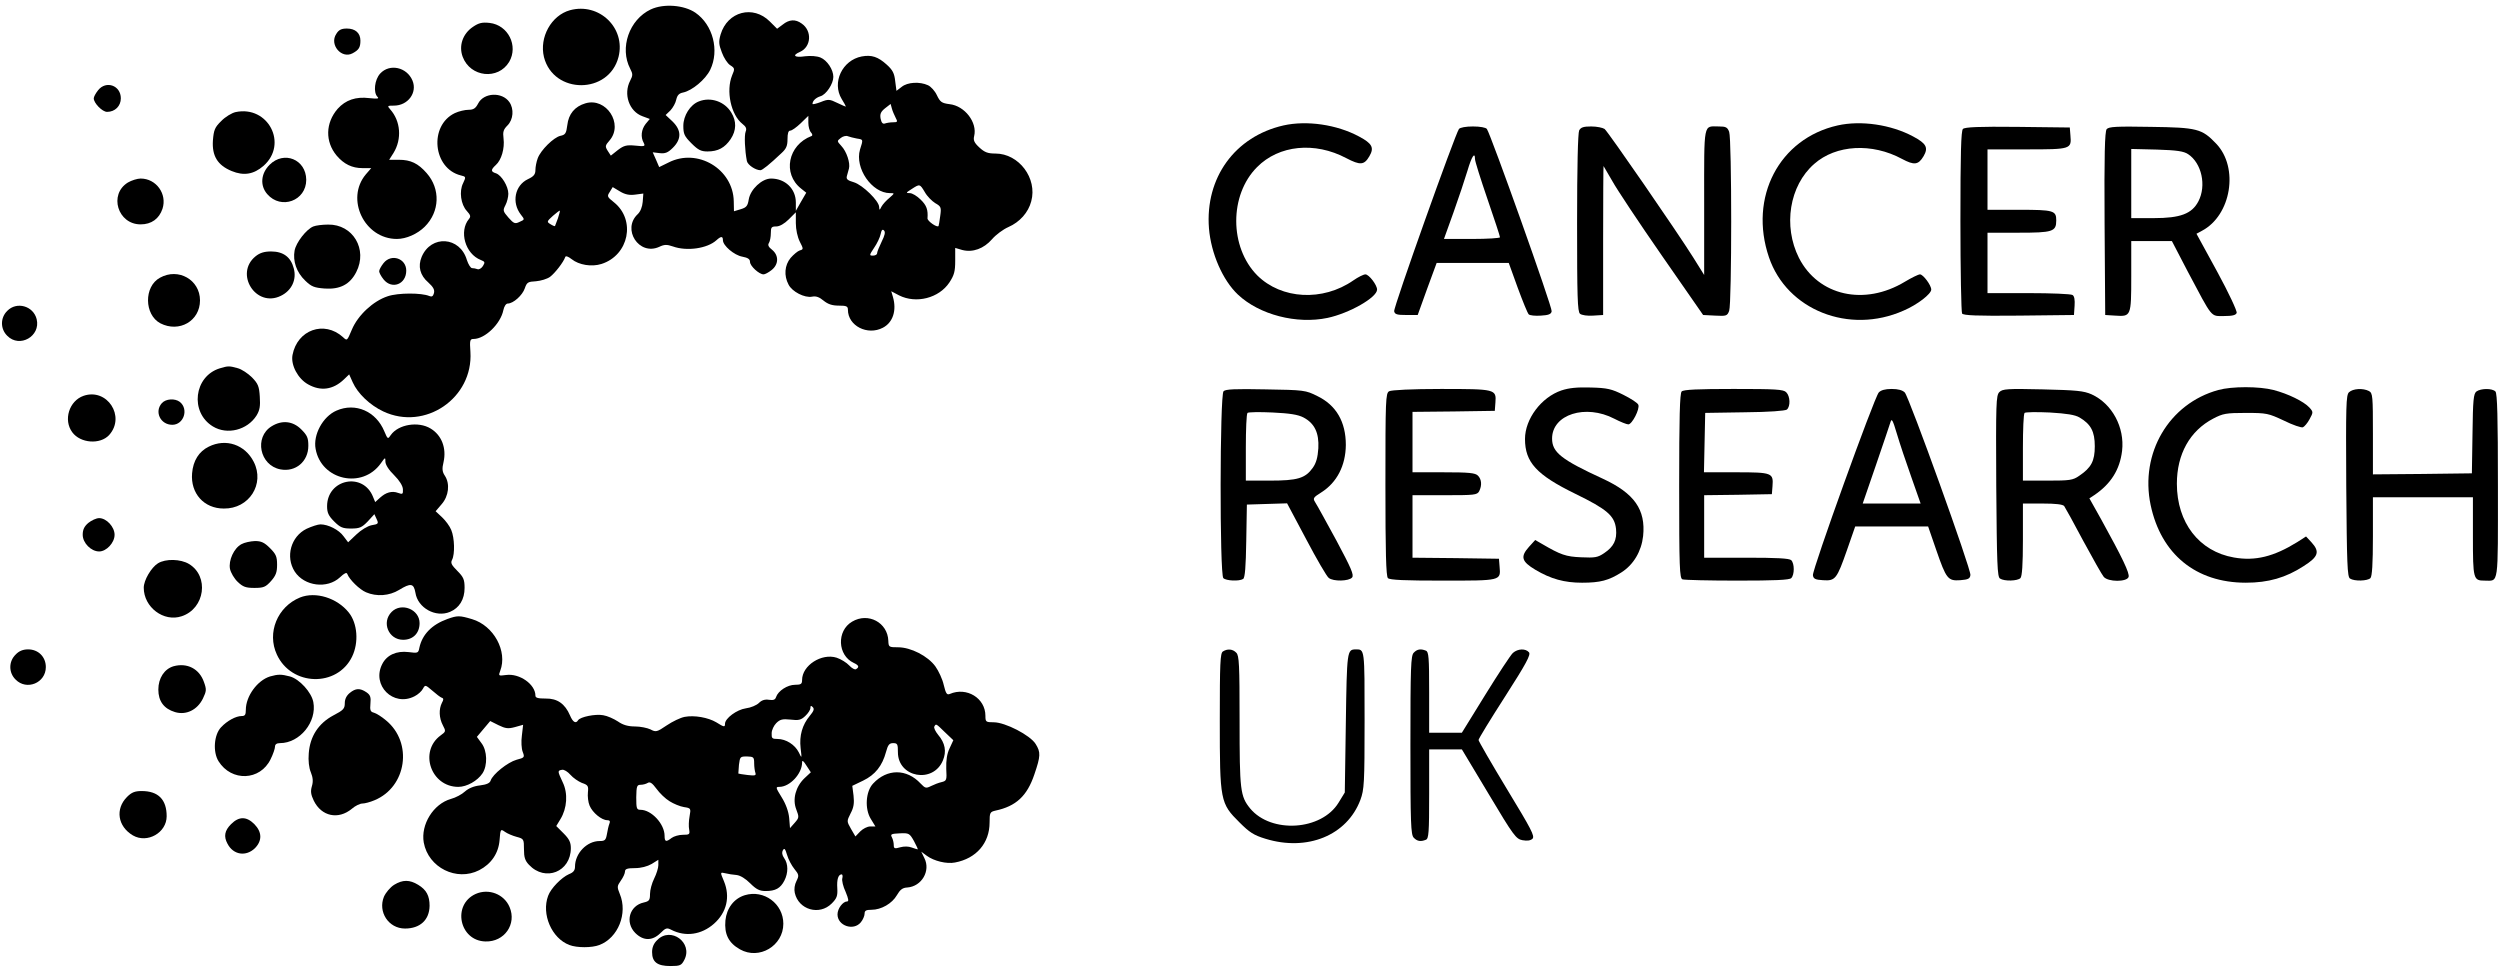 <?xml version="1.0" standalone="no"?>
<!DOCTYPE svg PUBLIC "-//W3C//DTD SVG 20010904//EN"
 "http://www.w3.org/TR/2001/REC-SVG-20010904/DTD/svg10.dtd">
<svg version="1.0" xmlns="http://www.w3.org/2000/svg"
 width="263px" height="102px" viewBox="0 0 1200 462"
 preserveAspectRatio="xMidYMid meet">

<g transform="translate(0,462) scale(0.1,-0.1)"
fill="#000000" stroke="none">
<path d="M3124 4592 c-104 -49 -151 -185 -99 -285 13 -25 13 -32 0 -57 -34
-65 -5 -148 59 -171 l35 -13 -20 -24 c-21 -27 -25 -63 -9 -91 8 -16 5 -18 -40
-13 -42 4 -55 1 -84 -21 l-34 -27 -15 23 c-13 21 -13 25 9 50 68 79 -16 208
-116 178 -51 -15 -81 -51 -87 -105 -5 -39 -9 -46 -33 -51 -32 -7 -95 -69 -109
-108 -6 -16 -11 -41 -11 -56 0 -21 -8 -31 -36 -44 -63 -30 -79 -112 -34 -170
19 -24 19 -24 -6 -35 -22 -11 -28 -8 -53 20 -27 31 -28 35 -15 60 8 15 14 40
14 55 0 36 -33 89 -59 98 -26 8 -26 17 -1 40 27 24 43 80 37 127 -4 32 -1 43
19 63 28 28 32 79 9 112 -35 50 -123 46 -150 -7 -12 -23 -22 -30 -46 -30 -17
0 -47 -7 -66 -16 -125 -60 -105 -266 29 -299 25 -6 25 -7 11 -37 -20 -39 -11
-103 18 -134 17 -19 20 -26 10 -38 -49 -59 -18 -168 57 -197 20 -8 21 -11 10
-29 -7 -11 -19 -18 -26 -15 -8 3 -19 5 -26 5 -7 0 -18 18 -25 39 -33 113 -172
122 -217 15 -19 -45 -8 -89 32 -123 24 -22 31 -35 27 -51 -4 -15 -10 -19 -22
-14 -37 16 -150 16 -200 -1 -70 -23 -143 -91 -172 -160 -23 -55 -23 -55 -43
-36 -90 81 -219 35 -242 -86 -9 -48 26 -114 75 -141 60 -34 120 -26 172 24
l25 24 17 -38 c24 -54 83 -110 147 -140 200 -94 432 64 418 286 -4 56 -2 62
15 62 55 0 130 73 143 138 4 19 13 32 21 32 27 0 71 40 82 73 10 29 15 32 54
34 23 2 53 11 67 21 24 18 65 71 73 95 2 7 13 4 31 -10 35 -28 96 -38 143 -23
132 42 166 211 60 296 -33 26 -34 29 -20 50 l14 23 35 -21 c25 -15 46 -19 74
-15 l38 5 -3 -40 c-2 -24 -11 -47 -24 -59 -77 -72 6 -201 103 -157 25 12 37
12 66 2 67 -24 165 -10 209 30 22 20 31 20 31 0 0 -26 54 -72 93 -79 27 -5 37
-12 37 -25 0 -20 44 -60 65 -60 7 0 24 9 39 21 34 27 35 70 2 97 -17 13 -22
23 -15 33 5 8 9 29 9 47 0 28 3 32 26 32 16 0 39 13 60 34 l34 34 0 -52 c0
-31 8 -67 19 -89 18 -35 18 -37 0 -42 -10 -3 -30 -20 -44 -36 -29 -35 -33 -85
-10 -128 17 -34 77 -65 113 -58 18 4 35 -2 55 -19 21 -17 41 -24 73 -24 37 0
44 -3 44 -20 0 -77 94 -125 168 -86 48 25 67 83 48 148 l-8 27 38 -20 c82 -41
191 -13 241 62 23 35 28 53 28 104 l0 62 34 -10 c50 -13 103 6 143 52 18 21
53 47 78 58 55 24 96 70 110 124 30 110 -59 229 -172 229 -37 0 -52 6 -77 29
-25 23 -30 35 -25 55 16 65 -45 145 -118 153 -38 5 -45 10 -61 43 -9 20 -29
42 -43 48 -39 18 -98 15 -126 -8 l-25 -19 -6 46 c-4 38 -12 54 -41 80 -41 37
-72 48 -120 39 -93 -18 -144 -125 -96 -204 11 -18 20 -34 20 -36 0 -2 -18 6
-41 17 -37 18 -43 19 -80 4 -21 -8 -39 -12 -39 -9 0 15 16 30 38 37 28 8 62
60 62 93 0 35 -30 80 -62 93 -17 7 -47 9 -73 6 -52 -8 -65 4 -25 21 54 24 59
101 8 136 -30 22 -60 20 -91 -5 l-27 -20 -35 35 c-80 80 -203 48 -236 -62 -10
-35 -9 -48 6 -87 9 -25 27 -53 40 -61 22 -14 23 -17 9 -49 -30 -74 -6 -189 50
-233 17 -13 21 -23 15 -37 -7 -18 -4 -90 6 -141 4 -19 42 -44 65 -44 9 0 43
27 101 82 23 21 29 35 29 67 0 28 4 41 13 41 8 0 30 16 50 35 l37 36 0 -34 c0
-18 6 -39 13 -46 7 -8 8 -15 2 -17 -113 -43 -140 -181 -50 -252 l25 -20 -25
-43 -25 -44 0 40 c0 66 -51 115 -119 115 -44 0 -99 -52 -107 -100 -5 -31 -11
-39 -38 -47 l-33 -10 -1 48 c-3 155 -174 257 -313 186 l-45 -22 -15 35 -16 36
33 -4 c27 -3 40 2 64 26 42 42 41 84 -2 126 l-33 31 23 22 c12 13 25 36 28 52
5 21 13 30 33 34 43 9 107 62 130 109 45 93 13 216 -71 274 -54 37 -152 45
-214 16z m1175 -520 c11 -20 9 -22 -13 -22 -13 0 -31 -3 -39 -6 -10 -3 -16 4
-20 23 -4 22 0 33 21 50 l27 21 6 -22 c3 -12 12 -32 18 -44z m-186 -100 c31
-5 31 -3 15 -53 -26 -89 57 -209 144 -209 23 0 23 0 -3 -23 -15 -12 -32 -31
-38 -42 -9 -18 -10 -18 -11 -2 0 29 -79 106 -121 119 -31 9 -38 15 -34 30 3
10 7 26 10 36 7 26 -11 82 -37 109 -21 23 -21 23 -2 38 10 8 26 12 34 8 8 -3
27 -8 43 -11z m326 -257 c11 -20 34 -43 50 -53 28 -16 30 -20 24 -62 -3 -25
-7 -46 -8 -48 -7 -9 -54 24 -53 37 3 41 -4 62 -33 90 -17 17 -40 31 -52 31
-20 0 -19 2 8 19 40 26 40 26 64 -14z m-1761 -126 c-7 -19 -13 -35 -14 -37 -1
-2 -11 2 -22 9 -18 11 -18 13 12 40 17 15 32 26 33 25 2 -1 -3 -18 -9 -37z
m1554 -112 c-12 -25 -22 -49 -22 -56 0 -6 -9 -11 -20 -11 -18 0 -18 2 6 38 14
20 28 50 31 65 4 20 9 25 16 18 8 -8 4 -24 -11 -54z"/>
<path d="M2736 4588 c-90 -25 -148 -130 -125 -225 46 -180 312 -180 358 1 35
139 -93 262 -233 224z"/>
<path d="M2270 4508 c-49 -33 -69 -91 -49 -144 37 -98 170 -112 223 -24 45 77
-5 177 -94 187 -36 4 -52 0 -80 -19z"/>
<path d="M1614 4474 c-34 -51 25 -121 78 -93 30 16 38 28 38 61 0 36 -24 58
-65 58 -26 0 -39 -6 -51 -26z"/>
<path d="M1825 4284 c-27 -29 -34 -91 -13 -112 9 -9 0 -10 -39 -6 -65 8 -114
-9 -152 -51 -59 -68 -61 -158 -5 -225 35 -41 74 -60 124 -60 l42 0 -26 -30
c-99 -118 -7 -310 149 -310 45 0 99 24 134 59 72 72 76 181 9 257 -41 47 -77
64 -133 64 l-47 0 21 33 c41 67 34 153 -16 209 -15 17 -14 18 18 18 67 0 113
62 89 120 -27 65 -110 83 -155 34z"/>
<path d="M471 4204 c-12 -15 -21 -32 -21 -39 0 -23 41 -65 64 -65 38 0 66 28
66 65 0 62 -71 87 -109 39z"/>
<path d="M3354 4150 c-41 -16 -74 -68 -74 -117 0 -39 5 -50 39 -84 32 -32 46
-39 77 -39 51 0 83 18 111 59 28 42 29 86 3 128 -32 53 -99 76 -156 53z"/>
<path d="M1131 4099 c-18 -4 -50 -23 -69 -43 -31 -30 -36 -43 -40 -93 -5 -74
22 -119 90 -147 58 -24 106 -16 153 25 119 105 22 291 -134 258z"/>
<path d="M6161 4035 c-233 -53 -377 -251 -358 -494 10 -121 66 -249 139 -318
103 -97 282 -143 430 -112 104 22 238 98 238 136 0 22 -39 73 -56 73 -9 0 -35
-13 -58 -29 -147 -102 -345 -91 -461 24 -134 135 -135 386 -1 520 105 106 277
123 428 43 67 -35 86 -34 111 9 24 41 14 61 -50 95 -106 57 -250 78 -362 53z"/>
<path d="M8821 4035 c-281 -63 -428 -345 -330 -633 86 -253 385 -372 646 -256
66 28 133 80 133 101 0 21 -39 73 -54 73 -8 0 -40 -16 -72 -35 -195 -118 -416
-68 -509 114 -77 153 -46 347 73 451 105 93 278 102 422 24 58 -31 78 -29 103
13 24 41 14 61 -50 95 -106 57 -250 78 -362 53z"/>
<path d="M7003 4018 c-18 -24 -315 -857 -311 -875 3 -15 14 -18 58 -18 l55 0
45 125 46 125 173 0 173 0 43 -119 c24 -65 47 -122 53 -128 5 -5 31 -8 58 -6
37 2 50 7 52 21 4 18 -293 851 -311 875 -5 7 -33 12 -67 12 -34 0 -61 -5 -67
-12z m77 -145 c0 -10 27 -96 60 -192 33 -96 60 -178 60 -183 0 -4 -60 -8 -134
-8 l-135 0 46 128 c25 70 55 160 67 200 20 68 36 93 36 55z"/>
<path d="M7580 4011 c-6 -13 -10 -171 -10 -444 0 -355 2 -426 14 -436 8 -7 36
-11 63 -9 l48 3 0 358 c0 196 1 357 2 357 0 0 19 -33 42 -72 22 -40 129 -201
238 -358 l198 -285 58 -3 c54 -3 58 -1 67 23 13 35 13 825 0 859 -8 22 -16 26
-49 26 -76 0 -71 28 -71 -363 l0 -350 -53 85 c-80 127 -407 601 -425 616 -9 6
-37 12 -64 12 -37 0 -50 -4 -58 -19z"/>
<path d="M9422 4018 c-9 -9 -12 -118 -12 -442 0 -237 4 -437 8 -444 7 -9 68
-12 273 -10 l264 3 3 44 c2 28 -1 47 -10 52 -7 5 -102 9 -210 9 l-198 0 0 145
0 145 149 0 c164 0 181 5 181 59 0 47 -12 51 -177 51 l-153 0 0 145 0 145 189
0 c211 0 215 1 209 67 l-3 38 -250 3 c-187 2 -254 -1 -263 -10z"/>
<path d="M10112 4017 c-9 -11 -12 -125 -10 -453 l3 -439 48 -3 c76 -5 77 -4
77 189 l0 169 98 0 97 0 77 -148 c120 -226 108 -212 173 -212 40 0 57 4 61 15
3 8 -38 96 -93 197 l-100 183 26 14 c141 74 179 304 68 419 -68 71 -90 77
-313 80 -165 3 -202 1 -212 -11z m391 -120 c65 -43 89 -151 49 -227 -31 -59
-86 -80 -214 -80 l-108 0 0 166 0 166 123 -3 c97 -3 129 -8 150 -22z"/>
<path d="M1294 3846 c-42 -42 -47 -100 -11 -141 66 -76 187 -32 187 69 -1 98
-107 141 -176 72z"/>
<path d="M614 3761 c-93 -57 -49 -201 61 -201 52 0 89 27 105 75 23 71 -30
145 -105 145 -16 0 -44 -9 -61 -19z"/>
<path d="M1504 3550 c-33 -13 -83 -77 -90 -116 -9 -50 9 -104 51 -144 30 -29
43 -34 94 -38 73 -5 121 20 151 79 56 109 -16 230 -135 228 -27 0 -59 -4 -71
-9z"/>
<path d="M1227 3407 c-103 -83 1 -249 121 -190 52 25 77 78 62 132 -14 54 -50
81 -109 81 -33 0 -54 -7 -74 -23z"/>
<path d="M1841 3374 c-12 -15 -21 -32 -21 -39 0 -7 9 -24 21 -39 40 -50 109
-24 109 42 0 59 -72 83 -109 36z"/>
<path d="M768 3304 c-78 -42 -76 -178 2 -219 90 -46 190 11 190 110 0 99 -104
158 -192 109z"/>
<path d="M35 3145 c-34 -33 -34 -87 0 -120 59 -60 161 -2 141 80 -16 64 -96
86 -141 40z"/>
<path d="M1055 2869 c-124 -38 -145 -211 -33 -279 69 -42 165 -17 209 52 16
26 19 45 16 91 -3 49 -8 62 -37 92 -19 19 -50 40 -70 45 -40 11 -45 11 -85 -1z"/>
<path d="M7495 2763 c-97 -33 -175 -137 -175 -233 0 -112 55 -172 241 -263
154 -75 189 -106 196 -169 5 -53 -11 -85 -57 -116 -31 -21 -44 -23 -110 -20
-74 3 -99 12 -188 64 l-33 19 -30 -33 c-42 -47 -36 -70 31 -110 74 -44 139
-62 224 -62 87 0 128 11 188 49 59 37 97 102 105 175 13 127 -42 205 -193 275
-200 92 -244 127 -244 193 0 116 161 167 299 95 29 -15 59 -27 67 -27 18 0 56
74 48 94 -3 9 -36 30 -72 48 -56 28 -77 33 -156 35 -66 2 -105 -2 -141 -14z"/>
<path d="M10648 2765 c-237 -65 -377 -303 -325 -552 50 -236 217 -373 457
-373 108 0 192 24 278 80 71 45 78 69 37 114 l-26 28 -42 -27 c-113 -70 -202
-92 -304 -74 -167 29 -274 167 -274 354 0 142 62 254 175 313 46 24 61 27 156
27 101 0 108 -2 183 -37 42 -21 84 -35 91 -32 7 3 22 20 32 39 18 33 18 35 -1
56 -27 29 -102 66 -172 84 -69 18 -200 18 -265 0z"/>
<path d="M5873 2759 c-18 -18 -19 -879 -1 -897 13 -13 76 -16 95 -4 9 6 13 58
15 182 l3 175 96 3 97 3 92 -173 c50 -95 99 -179 108 -185 22 -18 97 -16 112
2 10 12 -4 44 -75 177 -49 90 -94 172 -102 184 -12 19 -10 23 30 48 74 47 116
128 117 227 0 111 -46 191 -137 235 -56 28 -63 29 -248 32 -146 3 -193 1 -202
-9z m384 -126 c53 -28 75 -74 71 -148 -3 -44 -10 -70 -27 -94 -36 -50 -73 -61
-206 -61 l-115 0 0 158 c0 87 3 162 8 167 4 4 58 5 120 2 83 -4 122 -10 149
-24z"/>
<path d="M6668 2759 c-17 -9 -18 -41 -18 -447 0 -327 3 -441 12 -450 9 -9 81
-12 264 -12 280 0 278 -1 272 67 l-3 38 -207 3 -208 2 0 150 0 150 155 0 c142
0 155 1 165 19 14 28 12 57 -6 75 -13 13 -42 16 -165 16 l-149 0 0 145 0 145
198 2 197 3 3 40 c5 64 0 65 -262 65 -138 0 -238 -5 -248 -11z"/>
<path d="M8072 2758 c-9 -9 -12 -124 -12 -454 0 -394 2 -443 16 -448 9 -3 127
-6 263 -6 179 0 250 3 259 12 16 16 16 70 0 86 -9 9 -70 12 -215 12 l-203 0 0
150 0 150 163 2 162 3 3 38 c5 64 -1 67 -174 67 l-155 0 3 143 3 142 189 3
c119 1 194 7 203 13 18 16 16 64 -3 83 -13 14 -50 16 -253 16 -171 0 -240 -3
-249 -12z"/>
<path d="M9018 2753 c-22 -25 -320 -852 -316 -877 2 -17 11 -22 49 -24 59 -4
66 6 115 146 l39 112 175 0 175 0 39 -113 c48 -139 56 -149 115 -145 38 3 47
7 49 25 4 26 -293 851 -315 876 -11 11 -31 17 -63 17 -32 0 -52 -6 -62 -17z
m156 -405 l45 -128 -139 0 -139 0 63 183 c34 100 66 193 70 207 6 21 11 12 31
-55 13 -44 44 -137 69 -207z"/>
<path d="M9597 2755 c-16 -16 -17 -52 -15 -451 3 -374 5 -436 18 -444 21 -14
84 -12 98 2 8 8 12 64 12 185 l0 173 94 0 c63 0 97 -4 104 -12 5 -7 47 -83 92
-168 46 -85 90 -163 98 -172 21 -25 110 -25 119 -1 7 17 -30 93 -132 278 l-56
100 23 15 c80 54 123 122 134 213 13 113 -48 226 -146 271 -39 17 -71 20 -236
24 -170 4 -192 2 -207 -13z m385 -122 c54 -32 73 -67 73 -138 0 -71 -17 -103
-75 -142 -30 -21 -45 -23 -151 -23 l-119 0 0 158 c0 87 3 162 8 167 4 4 58 5
121 2 82 -5 121 -11 143 -24z"/>
<path d="M11275 2754 c-14 -14 -15 -63 -13 -450 3 -374 5 -436 18 -444 21 -14
84 -12 98 2 8 8 12 67 12 200 l0 188 240 0 240 0 0 -188 c0 -205 2 -212 56
-212 69 0 64 -34 64 454 0 330 -3 445 -12 454 -16 16 -70 15 -91 0 -14 -11
-17 -39 -19 -203 l-3 -190 -237 -3 -238 -2 0 194 c0 183 -1 196 -19 206 -29
15 -77 12 -96 -6z"/>
<path d="M401 2737 c-69 -24 -98 -116 -54 -175 39 -53 134 -60 177 -13 80 89
-10 227 -123 188z"/>
<path d="M777 2702 c-37 -41 -7 -104 50 -104 55 0 80 75 36 110 -24 18 -67 15
-86 -6z"/>
<path d="M1615 2666 c-65 -28 -113 -116 -100 -184 27 -150 224 -194 313 -69
21 30 22 30 22 8 0 -14 16 -40 42 -65 26 -26 41 -51 42 -67 1 -24 -1 -26 -23
-18 -29 11 -59 3 -88 -24 l-22 -20 -10 24 c-47 122 -221 87 -221 -44 0 -31 7
-46 34 -73 29 -29 41 -34 81 -34 41 0 52 5 80 34 l32 35 11 -24 c10 -21 8 -24
-24 -29 -20 -4 -51 -23 -74 -45 l-39 -37 -22 29 c-22 31 -74 57 -111 57 -12 0
-42 -10 -66 -21 -76 -37 -103 -135 -57 -206 46 -70 156 -84 217 -27 21 20 32
25 35 16 10 -27 59 -75 90 -88 51 -22 112 -17 158 11 57 35 71 32 79 -13 11
-73 97 -121 166 -92 45 19 70 60 70 115 0 40 -5 52 -35 82 -28 28 -33 38 -25
53 14 27 12 105 -4 143 -7 18 -27 45 -44 61 l-31 29 29 34 c34 39 41 98 15
137 -12 18 -14 33 -6 65 15 67 -9 129 -62 161 -59 36 -155 20 -191 -31 -14
-21 -15 -21 -31 17 -40 97 -139 140 -230 100z"/>
<path d="M1304 2591 c-85 -52 -58 -188 42 -207 73 -14 134 38 134 113 0 38 -5
50 -34 79 -40 40 -92 46 -142 15z"/>
<path d="M1002 2493 c-47 -23 -75 -67 -80 -128 -8 -96 57 -169 152 -169 122
-2 198 118 144 224 -42 83 -134 114 -216 73z"/>
<path d="M424 2127 c-20 -17 -27 -33 -27 -57 0 -39 40 -80 79 -80 35 0 74 42
74 80 0 38 -39 80 -74 80 -14 0 -37 -11 -52 -23z"/>
<path d="M1159 2025 c-36 -19 -63 -78 -55 -119 4 -18 20 -46 37 -62 25 -24 39
-29 80 -29 44 0 54 4 80 33 23 26 29 42 29 78 0 39 -5 51 -34 80 -27 27 -42
34 -72 34 -22 -1 -51 -7 -65 -15z"/>
<path d="M758 1933 c-32 -20 -68 -81 -68 -117 0 -94 96 -166 182 -137 112 37
133 192 35 251 -40 24 -112 26 -149 3z"/>
<path d="M1440 1769 c-108 -44 -160 -169 -111 -274 70 -152 289 -158 361 -10
33 68 26 160 -16 212 -56 70 -159 102 -234 72z"/>
<path d="M1880 1700 c-50 -50 -15 -134 55 -134 48 0 79 32 79 80 0 66 -87 101
-134 54z"/>
<path d="M2148 1666 c-75 -27 -121 -74 -135 -138 -5 -26 -7 -27 -52 -21 -58 7
-104 -14 -126 -57 -53 -102 53 -208 155 -155 16 8 34 24 40 36 11 20 12 19 45
-9 18 -16 39 -32 45 -34 10 -3 10 -9 1 -25 -15 -30 -14 -72 5 -108 15 -28 14
-30 -11 -48 -105 -77 -47 -247 85 -247 41 0 92 29 116 65 25 38 23 109 -5 145
l-22 30 32 38 32 38 40 -20 c33 -16 46 -18 79 -9 l39 11 -6 -52 c-4 -28 -2
-63 4 -78 10 -26 9 -28 -30 -38 -42 -12 -114 -69 -124 -100 -4 -12 -19 -19
-51 -23 -29 -3 -55 -14 -72 -29 -15 -14 -45 -30 -68 -36 -84 -24 -145 -123
-130 -209 22 -121 158 -188 266 -133 58 30 93 81 98 145 4 53 5 54 26 39 11
-8 37 -19 56 -24 34 -9 35 -11 35 -59 0 -39 5 -55 24 -75 78 -83 201 -34 201
80 0 28 -8 44 -35 71 l-35 35 20 33 c32 52 37 124 11 177 -25 54 -26 56 -3 60
9 2 27 -9 40 -24 13 -15 38 -32 55 -39 30 -10 32 -15 29 -45 -2 -19 1 -48 8
-64 14 -34 58 -70 85 -70 12 0 15 -5 10 -17 -4 -10 -9 -33 -12 -51 -5 -28 -10
-32 -35 -32 -61 0 -118 -59 -118 -123 0 -18 -8 -28 -29 -36 -36 -16 -87 -68
-100 -104 -33 -88 17 -204 102 -236 36 -14 108 -14 144 0 90 34 137 152 98
245 -14 34 -13 38 5 64 11 15 20 35 20 44 0 12 11 16 48 16 29 0 59 8 80 20
l32 20 0 -26 c0 -13 -9 -42 -20 -64 -11 -22 -20 -55 -20 -74 0 -30 -4 -35 -30
-41 -69 -15 -91 -95 -41 -146 39 -39 82 -39 121 -1 25 25 31 27 52 16 68 -35
145 -24 205 29 61 54 79 129 48 204 -19 45 -19 44 8 38 12 -3 36 -7 52 -8 19
-2 44 -18 66 -40 29 -29 45 -37 74 -37 47 0 71 13 90 50 19 37 19 80 -1 108
-10 14 -12 27 -6 38 7 12 11 7 20 -23 6 -21 22 -51 35 -67 22 -27 23 -32 10
-58 -9 -17 -12 -40 -8 -57 18 -81 118 -110 177 -51 25 25 29 37 27 73 -3 43 5
67 21 67 4 0 6 -9 3 -19 -3 -10 4 -40 16 -65 14 -34 16 -46 7 -46 -20 0 -46
-34 -46 -62 0 -55 77 -81 112 -38 10 12 18 31 18 41 0 15 7 19 33 19 47 0 99
30 122 70 15 26 27 36 50 37 69 5 113 80 82 141 l-15 31 27 -20 c34 -25 95
-40 135 -32 102 19 166 93 166 192 0 47 2 51 28 57 99 21 152 70 187 174 30
88 31 106 6 146 -26 42 -146 104 -201 104 -38 0 -40 2 -40 31 0 85 -90 140
-171 105 -14 -6 -19 2 -29 43 -6 28 -25 68 -40 89 -36 50 -118 92 -179 92 -44
0 -46 1 -47 31 -3 88 -97 138 -174 92 -75 -44 -70 -162 8 -198 24 -11 28 -20
11 -30 -5 -4 -20 4 -33 18 -12 13 -39 30 -60 37 -72 23 -166 -37 -166 -107 0
-19 -5 -23 -34 -23 -36 0 -81 -29 -91 -59 -4 -13 -13 -16 -34 -13 -20 3 -35
-2 -48 -15 -11 -11 -39 -23 -63 -26 -43 -6 -100 -48 -100 -74 0 -17 -4 -17
-42 7 -39 23 -105 35 -152 26 -20 -4 -58 -22 -86 -41 -47 -32 -52 -33 -78 -19
-15 7 -48 14 -74 14 -33 0 -58 7 -82 24 -20 13 -51 27 -71 30 -37 7 -110 -8
-120 -24 -11 -18 -25 -10 -39 23 -24 56 -61 82 -117 81 -36 0 -49 3 -49 14 0
54 -76 108 -141 99 -37 -5 -37 -4 -28 20 36 94 -31 217 -135 248 -60 18 -70
18 -118 1z m1739 -465 c-36 -43 -51 -95 -44 -155 6 -51 6 -51 -9 -20 -18 36
-61 64 -102 64 -26 0 -29 3 -28 28 0 15 11 37 22 48 18 18 30 21 68 17 39 -5
51 -2 71 17 14 13 25 30 25 39 0 11 3 12 11 4 9 -9 5 -19 -14 -42z m649 -79
l40 -38 -18 -39 c-13 -27 -17 -58 -16 -98 3 -54 2 -58 -22 -64 -14 -3 -37 -12
-51 -19 -24 -12 -28 -11 -50 12 -67 72 -161 72 -228 0 -36 -38 -41 -122 -11
-170 l22 -36 -25 0 c-14 0 -35 -11 -48 -24 l-23 -24 -21 36 c-21 37 -21 37 -2
75 15 28 18 49 14 85 l-6 47 52 25 c58 28 92 71 110 138 9 34 16 42 34 42 21
0 23 -5 23 -44 0 -121 169 -152 216 -39 18 43 11 83 -23 123 -13 16 -22 34
-18 40 8 14 7 15 51 -28z m-916 -149 c0 -17 3 -38 6 -46 4 -13 -2 -14 -38 -10
-24 3 -43 6 -44 7 0 0 1 19 3 42 5 39 6 40 39 40 31 -1 34 -3 34 -33z m242
-71 c-43 -41 -59 -101 -40 -150 14 -37 14 -40 -7 -64 l-23 -26 -4 49 c-3 31
-16 67 -36 99 -29 47 -30 50 -11 50 50 0 109 63 109 117 0 13 6 9 21 -15 l21
-32 -30 -28z m-648 -111 c19 -12 50 -25 69 -28 33 -5 34 -6 27 -44 -4 -21 -5
-50 -2 -64 4 -23 1 -25 -30 -25 -19 0 -43 -7 -54 -15 -27 -21 -34 -19 -34 10
0 57 -63 125 -116 125 -18 0 -20 6 -20 60 1 53 3 60 21 60 11 0 26 4 34 9 11
7 22 -1 42 -28 15 -21 43 -48 63 -60z m1173 -191 c12 -22 20 -40 18 -40 -2 0
-15 4 -29 9 -15 6 -37 6 -55 1 -27 -8 -31 -6 -31 11 0 11 -4 28 -9 37 -8 15
-3 17 38 19 44 2 47 0 68 -37z"/>
<path d="M75 1495 c-34 -33 -34 -87 0 -120 53 -54 145 -16 145 60 0 49 -36 85
-85 85 -25 0 -44 -8 -60 -25z"/>
<path d="M5870 1510 c-13 -8 -15 -56 -15 -332 0 -385 2 -397 95 -489 47 -47
68 -61 124 -78 201 -62 392 16 456 187 18 49 20 78 20 381 0 347 1 341 -43
341 -41 -1 -42 -6 -47 -353 l-5 -334 -30 -49 c-82 -134 -323 -149 -424 -28
-48 59 -51 87 -51 422 0 269 -2 313 -16 326 -17 18 -42 20 -64 6z"/>
<path d="M6786 1504 c-14 -14 -16 -68 -16 -444 0 -376 2 -430 16 -444 16 -17
33 -20 58 -10 14 5 16 34 16 220 l0 214 79 0 78 0 129 -215 c120 -201 131
-215 162 -221 23 -4 38 -2 48 7 12 13 -6 46 -123 239 -75 124 -136 230 -136
235 0 6 57 99 127 208 102 159 125 202 115 213 -16 19 -53 18 -77 -3 -11 -10
-70 -100 -132 -200 l-113 -183 -78 0 -79 0 0 194 c0 168 -2 195 -16 200 -25
10 -42 7 -58 -10z"/>
<path d="M833 1439 c-44 -13 -73 -57 -73 -112 0 -56 27 -92 80 -108 53 -16
107 10 134 65 17 36 18 43 5 79 -22 64 -81 94 -146 76z"/>
<path d="M1296 1390 c-61 -19 -116 -95 -116 -160 0 -24 -4 -30 -20 -30 -28 0
-70 -23 -99 -54 -34 -36 -40 -118 -12 -163 62 -99 200 -94 250 10 12 24 21 51
21 60 0 11 8 17 24 17 95 0 178 102 160 197 -9 47 -66 110 -112 123 -43 11
-56 11 -96 0z"/>
<path d="M1679 1311 c-16 -13 -24 -30 -24 -49 0 -27 -7 -34 -55 -59 -71 -38
-112 -100 -118 -182 -3 -35 1 -70 10 -91 10 -25 12 -44 5 -67 -7 -24 -5 -40 9
-69 37 -76 118 -93 183 -39 16 14 39 25 50 25 12 0 38 7 59 16 154 64 185 276
55 383 -21 18 -47 34 -58 37 -17 4 -20 12 -17 43 3 31 0 42 -19 55 -31 21 -52
20 -80 -3z"/>
<path d="M610 812 c-58 -58 -45 -142 28 -185 69 -40 162 13 162 92 0 80 -40
121 -120 121 -32 0 -48 -6 -70 -28z"/>
<path d="M1109 681 c-31 -31 -36 -59 -17 -94 28 -54 89 -63 132 -21 35 36 34
77 -3 115 -38 38 -74 38 -112 0z"/>
<path d="M1892 390 c-19 -12 -40 -37 -49 -57 -30 -73 22 -153 101 -153 72 0
117 41 118 109 0 48 -15 77 -55 101 -41 25 -74 25 -115 0z"/>
<path d="M2283 346 c-114 -52 -78 -225 47 -228 91 -3 151 83 116 165 -26 62
-100 91 -163 63z"/>
<path d="M3575 340 c-52 -16 -87 -62 -93 -121 -6 -66 15 -108 70 -139 92 -52
208 17 208 123 0 96 -93 165 -185 137z"/>
<path d="M3155 125 c-17 -16 -25 -35 -25 -58 0 -48 25 -67 88 -67 47 0 53 3
67 30 42 82 -65 161 -130 95z"/>
</g>
</svg>

